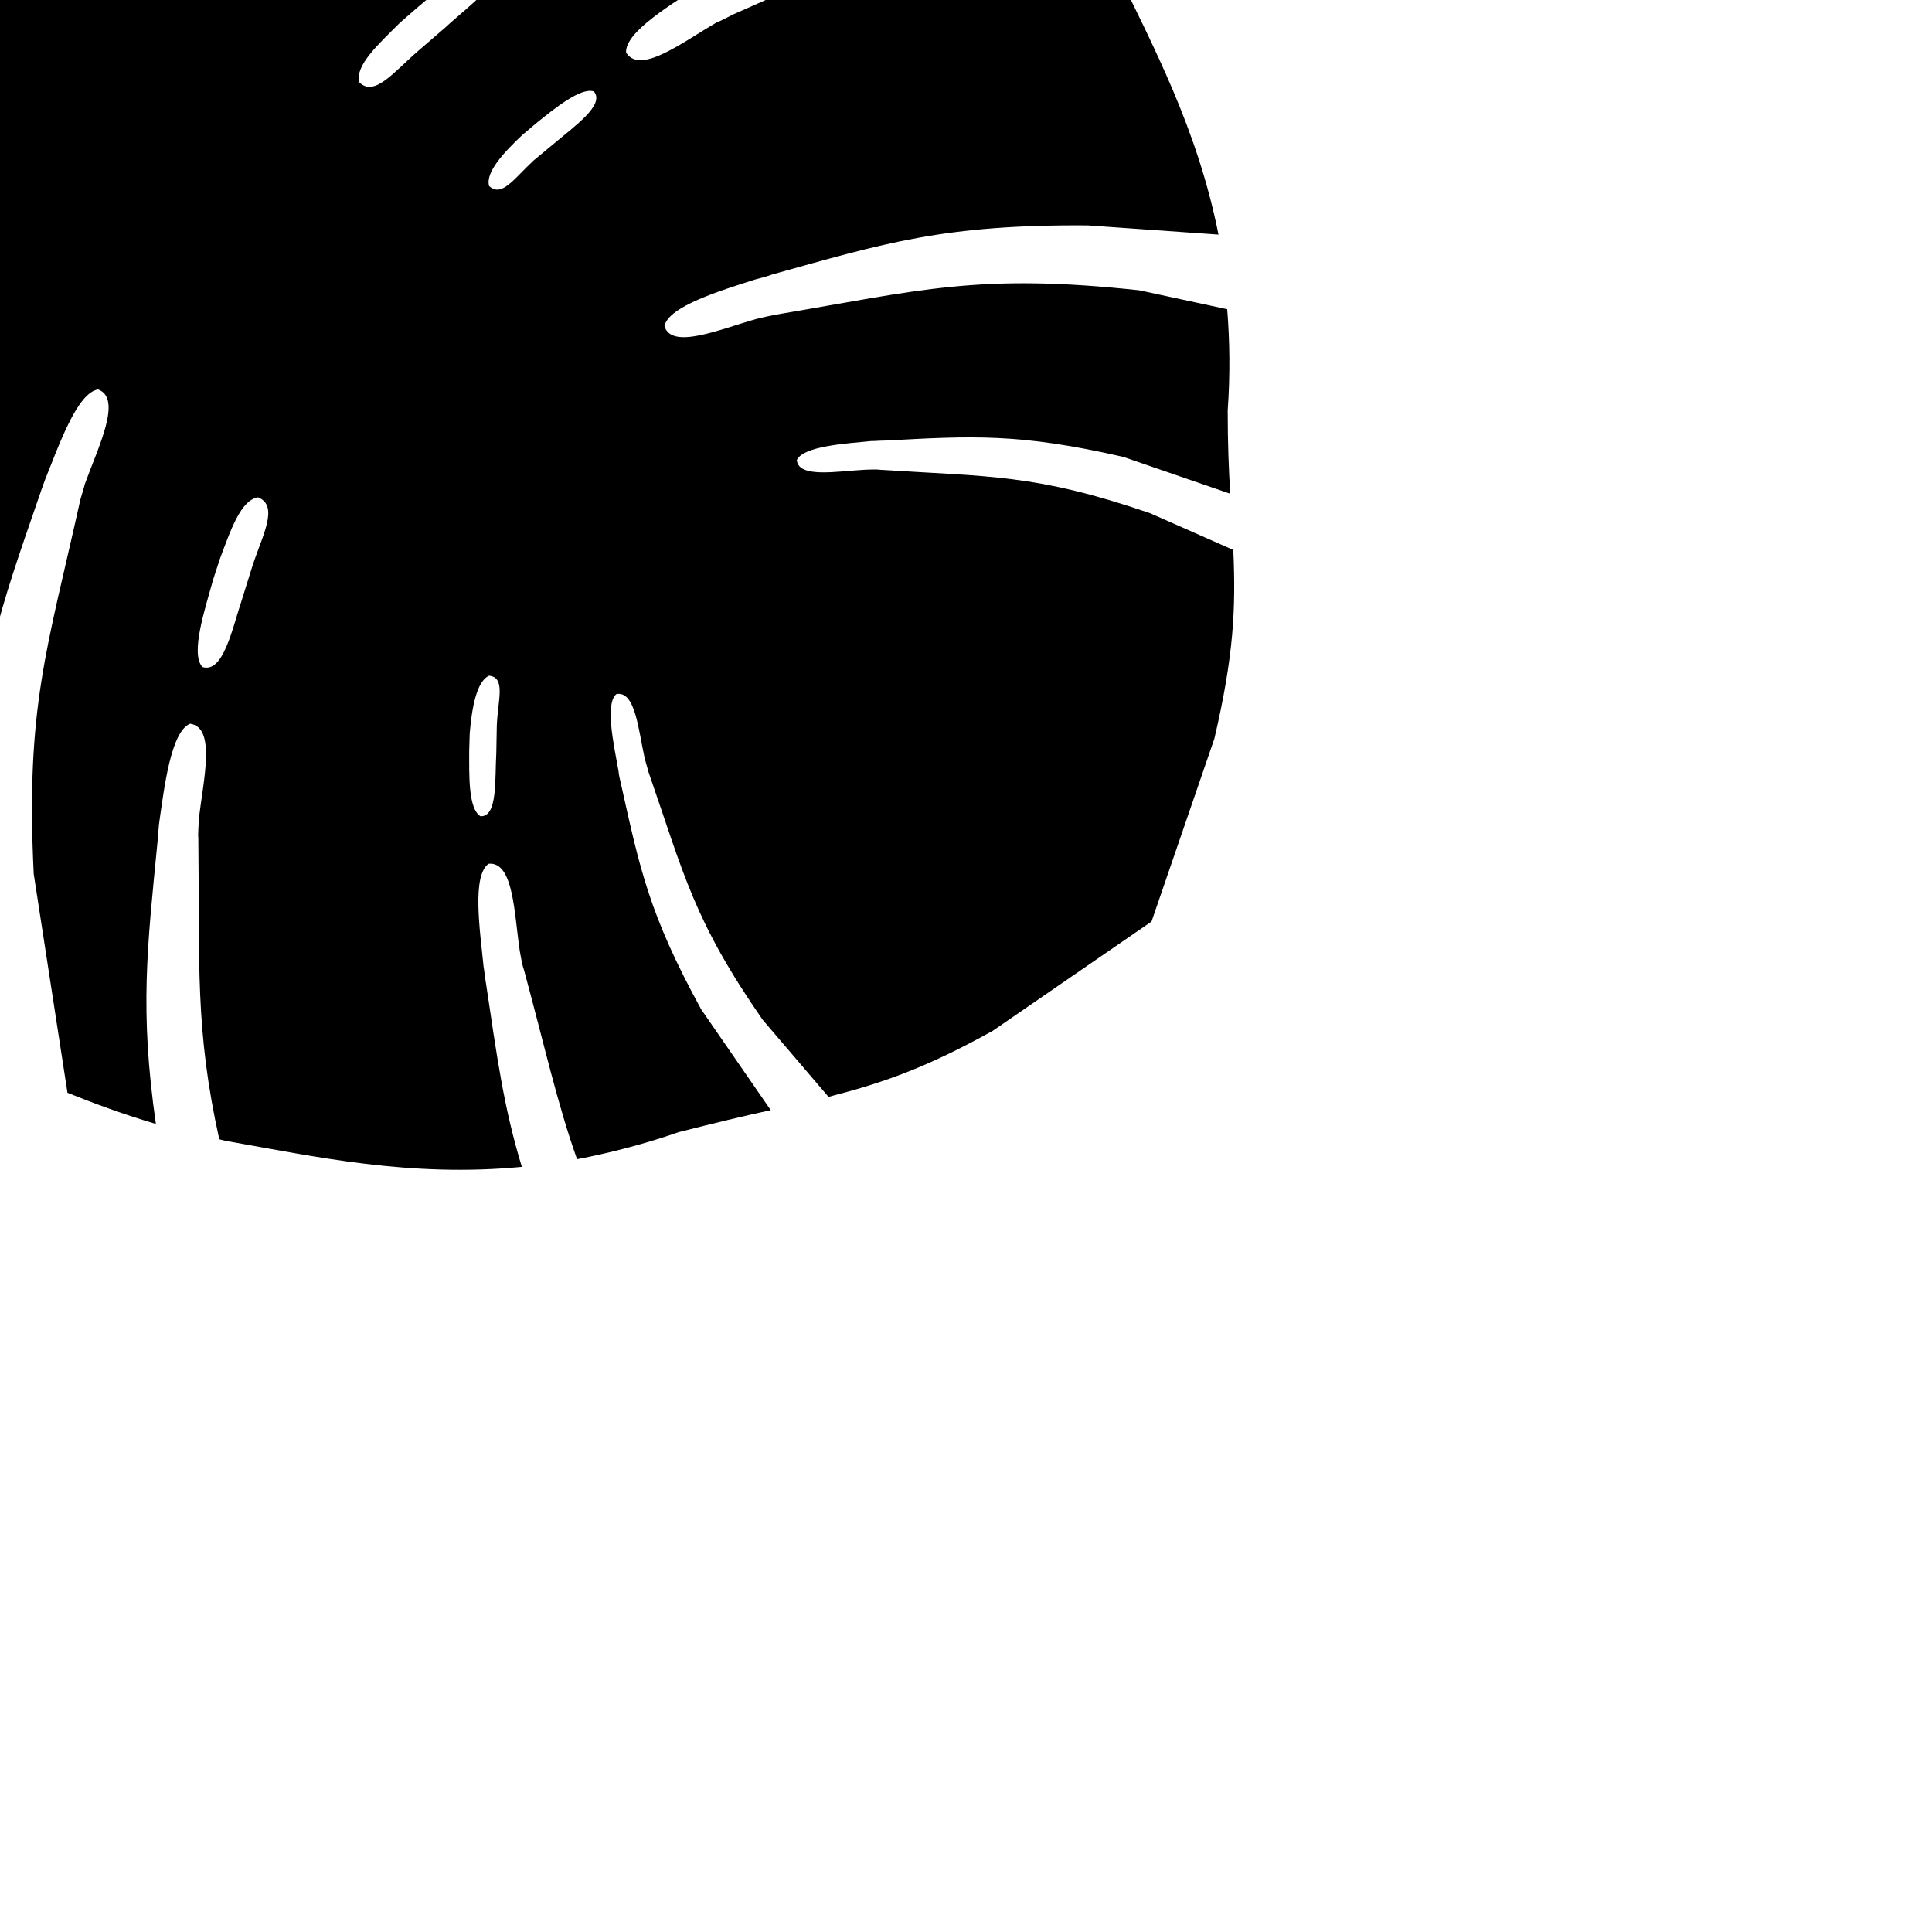 <svg xmlns="http://www.w3.org/2000/svg" id="left_top" viewBox="0 0 378 378">
  <defs>
  
    <filter xmlns="http://www.w3.org/2000/svg" id="dropshadow" height="130%">
				<feGaussianBlur in="SourceAlpha" stdDeviation="0"/> 
				<feOffset dx="3" dy="9" result="offsetblur"/>
				<feComponentTransfer>
					<feFuncA type="linear" slope="0.2"/>
				</feComponentTransfer>
				<feMerge> 
					<feMergeNode/>
					<feMergeNode in="SourceGraphic"/> 
				</feMerge>
	</filter>

  </defs>

<path filter="url(#dropshadow)" d="M-60.3 152.3l5.1-20.1c5.7-19 11.6-31.2 16.7-41.8 5.8-11.8 12-21.1 12.2-21.5.7-1.1 1.6-2.3 2.7-2.8.6-.3 1.3-.5 1.9-.3 2 .4 2.8 2.7 2.1 5-.1.5-.4.9-.6 1.4-.3.6-25.4 58.7-28 88l2.7 11.6c10.3 9.6 22.1 17.6 34.7 23.1 0 0 1.6.8 4.3 2.3L-8.9 151c1.6-29 5.9-40.7 13.5-62.7.4-1.2.8-2.3 1.2-3.4 2.7-6.7 6.3-17.1 10.4-17.7 4.8 1.8 0 11.3-2.6 18.5-.1.6-.9 2.9-1 3.6-6.4 28.8-10.6 40.2-9 72.7l6.6 42.8c5.2 2.1 11.2 4.3 17.3 6.1-3.2-22.2-1.7-34.5.3-55l.3-3.6c1-7 2.3-18.2 6.1-19.7 5.1.7 2.6 11 1.7 18.6 0 .7-.2 3.1-.1 3.7.3 24.8-.7 37.3 4.1 59 .5.1.7.2 1.2.3 17.6 3.1 36.1 7.2 58 5.1-3.6-11.8-4.9-21.8-7-35.8-.2-1.1-.3-2.3-.5-3.5-.7-7-2.3-17.7 1-20 4.9-.5 5 9.8 6.1 17.1.1.6.5 2.9.8 3.6 4.2 15.5 6.5 26.1 10.4 37.1 6.3-1.2 13-2.9 19.9-5.3 7.1-1.8 12.9-3.2 18-4.3l-13.6-19.7c-10.2-18.6-12-27.5-15.7-44.1-.2-.9-.4-1.6-.5-2.6-.9-5.1-2.7-13.1-.4-15 3.7-.7 4.3 7 5.5 12.4.1.5.6 2.1.7 2.6 7.1 20.5 8.9 29.2 22.4 48.7l12.9 15.1c10.1-2.6 18.6-5.4 32.1-12.9l31.1-21.4 12.3-35.8c3.8-16.3 4.2-25.4 3.7-36.9L222 91.4c-22.5-7.7-31.3-7.1-53-8.5-.5-.1-2.2 0-2.7 0-5.6.3-13.1 1.7-13.4-1.9 1.3-2.7 9.4-3.2 14.5-3.7.9 0 1.7-.1 2.7-.1 17-.9 26.2-1.5 46.7 3.2l20.9 7.2c-.3-4.7-.5-10-.5-16.3.5-7 .4-13.7-.1-19.8l-17.2-3.7c-31.6-3.4-42.8 0-71.3 4.8-.6.1-2.8.6-3.6.8-7.1 2-16.6 6.1-18 1.4.8-3.9 11.2-7 17.7-9.1 1.2-.3 2.3-.6 3.4-1 21.9-6.1 33.6-9.8 61.7-9.6l25.6 1.8c-4.1-20.6-12.7-36.7-20.2-52.2-2.2-4.6-4.8-9.1-7.6-13.4-30.2 4.6-40.7 10.9-67.1 22.5-.6.3-2.7 1.4-3.3 1.6-6.6 3.8-14.9 10.3-17.7 5.9-.3-4.1 9.4-9.8 15.4-13.7 1-.6 2.1-1.2 3.1-1.8 20.1-11.7 30.9-18.3 59-25.3l3-.5c-9-12.1-17.4-20.7-17.4-20.7-1.1-1.3-2.2-2.6-3.3-3.8-24.2 8.1-34 15.9-56.6 30.1-.5.4-2.5 1.7-3 2.1-5.9 4.7-13.3 12.3-16.6 8.5-.9-4 7.8-11.1 13.2-15.7.9-.7 1.9-1.6 2.8-2.3 17.4-13.9 27-21.9 50.9-32.2-9.1-8-19.6-15-30.7-20.5l-11.5 2.6c-29.7 17.5-78 75.1-78.4 75.7-.4.5-.6 1-1.1 1.5-2 2-4.8 2.3-6.3.3-.5-.6-.6-1.6-.6-2.3.2-1.6.8-3 1.7-4.5.3-.5 7-12.3 16.4-24.6 8.4-11 18.2-23.9 35.4-39.8l18.6-15.8s-79-11.7-112.3 26c-14.3 16.1-12.4 51.2-12.4 51.2s.8 16.4.8 17.8c-1.4.5-17.4 4-17.4 4s-34.4 7.7-46 25.7c-31 47.7 13.5 129 13.5 129zM67.3 7.1c-.9-3.3 3.8-7.5 8-11.7l3.1-2.7C83-11.2 90-17.4 93.3-16.1c2.8 3.2-4.6 8.2-9.2 12.5L79 .8c-4.8 4.1-8.7 9.3-11.7 6.3zm25.4 20.3c-.8-2.7 3-6.7 6.5-10l2.6-2.2c3.7-3 8.9-7.2 11.4-6.3 2.2 2.6-3.8 6.8-7.7 10.1l-4.1 3.4c-3.8 3.5-6.2 7.3-8.7 5zM94.2 133l-.1 5.4c-.3 5 .3 12.5-3.1 12.3-2.4-1.5-2.2-8-2.2-12.8l.1-3.4c.4-4.8 1.3-10.2 3.8-11.3 3.3.4 1.7 4.7 1.5 9.8zm-47.8-31.3l-2 6.4c-2 6-3.7 14.7-7.8 13.4-2.4-2.6.5-11.3 2.1-17.1l1.3-4c2.1-5.6 4.1-11.6 7.5-12.1 4.1 1.7.9 7.3-1.1 13.4z" class="monsteraleaf"/>
</svg>